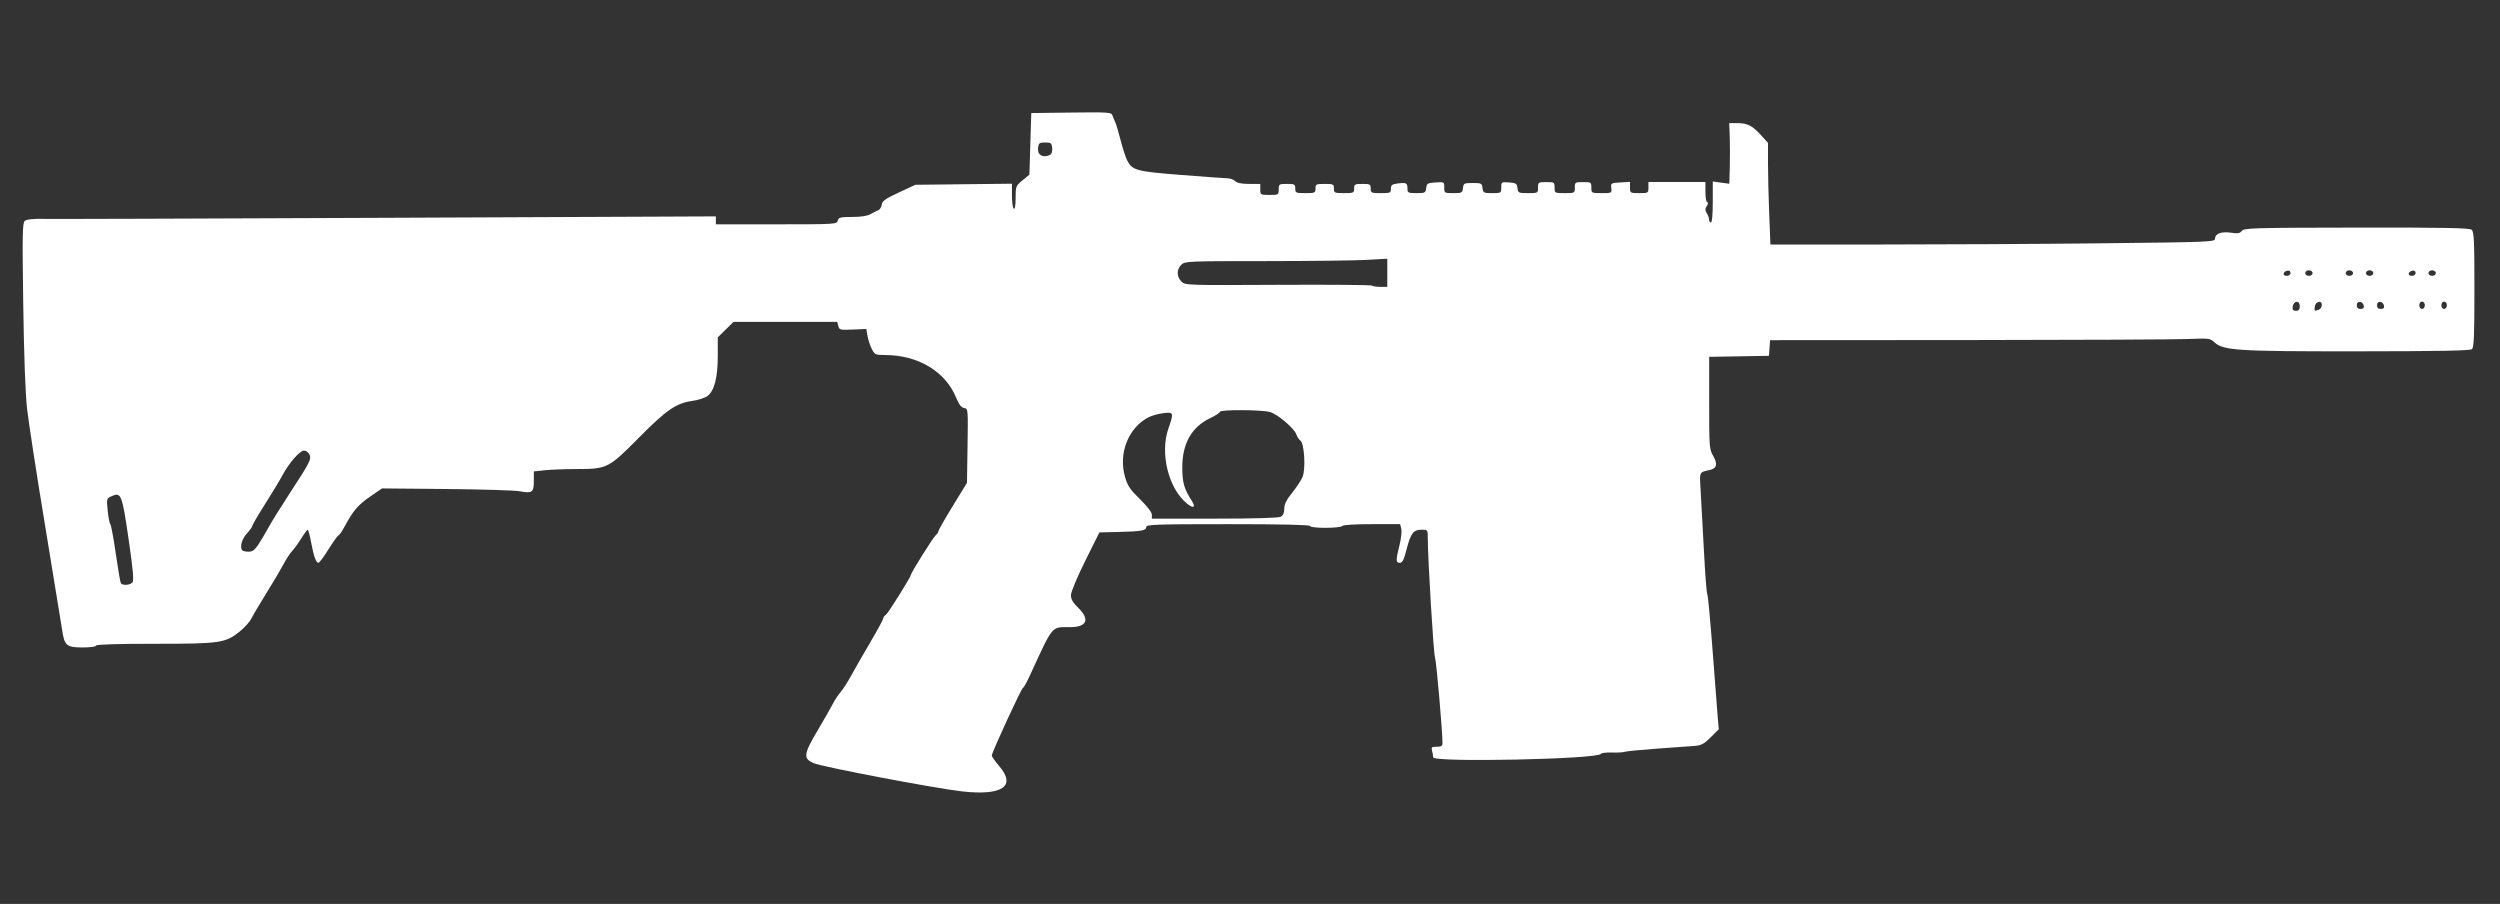 <?xml version="1.0" encoding="UTF-8" standalone="no"?>
<svg
   xmlns:dc="http://purl.org/dc/elements/1.1/"
   xmlns:cc="http://creativecommons.org/ns#"
   xmlns:rdf="http://www.w3.org/1999/02/22-rdf-syntax-ns#"
   xmlns:svg="http://www.w3.org/2000/svg"
   xmlns="http://www.w3.org/2000/svg"
   xmlns:sodipodi="http://sodipodi.sourceforge.net/DTD/sodipodi-0.dtd"
   xmlns:inkscape="http://www.inkscape.org/namespaces/inkscape"
   version="1.1"
   x="0px"
   y="0px"
   width="88.5px"
   height="32px"
   viewBox="0 0 88.5 32"
   enable-background="new 0 0 88.5 32"
   xml:space="preserve"
   id="svg197"
   sodipodi:docname="vklrogue.svg"
   inkscape:version="1.0.2-2 (e86c870879, 2021-01-15)"><rect x="0" y="0" width="88.5" height="32" fill="#333333" stroke="none"/><defs
   id="defs201" /><sodipodi:namedview
   pagecolor="#ffffff"
   bordercolor="#666666"
   borderopacity="1"
   objecttolerance="10"
   gridtolerance="10"
   guidetolerance="10"
   inkscape:pageopacity="0"
   inkscape:pageshadow="2"
   inkscape:window-width="1842"
   inkscape:window-height="1051"
   id="namedview199"
   showgrid="false"
   inkscape:zoom="9.7077372"
   inkscape:cx="30.795852"
   inkscape:cy="-0.87787051"
   inkscape:window-x="-9"
   inkscape:window-y="-9"
   inkscape:window-maximized="1"
   inkscape:current-layer="svg197" />
<g
   id="Selected_Items">
	<g
   id="g193">
		<g
   id="Selected_Items_1_">
			
		</g>
	</g>
</g>
<g
   id="guides">
</g>
<path
   style="fill:#ffffff;stroke-width:0.065"
   d="m 34.067,28.017 c -0.942,-0.105 -4.951,-0.867 -5.258,-0.999 -0.384,-0.166 -0.366,-0.315 0.134,-1.159 0.226,-0.381 0.467,-0.804 0.537,-0.939 0.069,-0.135 0.195,-0.326 0.279,-0.423 0.084,-0.097 0.257,-0.368 0.384,-0.6 0.127,-0.233 0.432,-0.765 0.678,-1.182 0.246,-0.418 0.447,-0.79 0.447,-0.827 0,-0.037 0.04,-0.091 0.088,-0.12 0.076,-0.045 0.889,-1.343 0.889,-1.419 0,-0.067 0.791,-1.327 0.878,-1.4 0.054,-0.045 0.098,-0.11 0.098,-0.146 0,-0.035 0.227,-0.435 0.505,-0.887 l 0.505,-0.823 0.02,-1.314 c 0.02,-1.302 0.019,-1.314 -0.12,-1.335 -0.1,-0.015 -0.182,-0.123 -0.289,-0.379 -0.383,-0.92 -1.346,-1.494 -2.51,-1.497 -0.339,-9.04e-4 -0.366,-0.013 -0.469,-0.213 -0.06,-0.116 -0.129,-0.324 -0.153,-0.461 l -0.043,-0.249 -0.477,0.021 c -0.449,0.02 -0.48,0.012 -0.514,-0.125 l -0.037,-0.147 h -1.836 -1.836 l -0.279,0.274 -0.279,0.274 v 0.663 c 0,0.762 -0.122,1.234 -0.367,1.416 -0.088,0.066 -0.333,0.144 -0.543,0.173 -0.566,0.08 -0.913,0.32 -1.89,1.309 -1.056,1.068 -1.12,1.101 -2.173,1.101 -0.406,0 -0.918,0.019 -1.138,0.042 l -0.4,0.042 v 0.342 c 0,0.403 -0.057,0.443 -0.505,0.36 -0.17,-0.031 -1.334,-0.067 -2.588,-0.079 l -2.279,-0.021 -0.404,0.276 c -0.436,0.298 -0.621,0.511 -0.905,1.041 -0.1,0.188 -0.204,0.342 -0.23,0.342 -0.026,0 -0.185,0.22 -0.352,0.488 -0.167,0.269 -0.331,0.488 -0.364,0.488 -0.083,0 -0.17,-0.249 -0.262,-0.749 -0.043,-0.233 -0.095,-0.423 -0.116,-0.423 -0.021,6.4e-5 -0.124,0.139 -0.229,0.309 -0.105,0.17 -0.252,0.373 -0.326,0.45 -0.074,0.077 -0.207,0.281 -0.297,0.453 -0.09,0.172 -0.357,0.625 -0.595,1.007 -0.238,0.382 -0.481,0.793 -0.541,0.914 -0.059,0.121 -0.246,0.331 -0.414,0.466 -0.515,0.413 -0.686,0.438 -3.02,0.438 -1.338,0 -2.072,0.023 -2.072,0.065 0,0.038 -0.204,0.065 -0.481,0.065 -0.561,0 -0.641,-0.069 -0.718,-0.619 C 2.171,22.121 1.905,20.48 1.604,18.653 1.302,16.827 1.013,14.951 0.96,14.486 0.898,13.942 0.849,12.61 0.823,10.769 0.787,8.26 0.794,7.889 0.88,7.818 0.944,7.765 1.165,7.741 1.519,7.749 1.817,7.756 7.299,7.739 13.701,7.71 L 25.341,7.66 V 7.8 7.941 h 2.141 c 2.087,0 2.142,-0.003 2.175,-0.13 0.03,-0.115 0.089,-0.13 0.512,-0.131 0.302,-6.057e-4 0.538,-0.036 0.641,-0.097 0.09,-0.053 0.212,-0.114 0.273,-0.136 0.061,-0.022 0.119,-0.112 0.13,-0.2 0.016,-0.132 0.124,-0.208 0.606,-0.433 l 0.586,-0.273 1.709,-0.019 1.709,-0.019 v 0.422 c 0,0.232 0.029,0.441 0.065,0.463 0.041,0.025 0.065,-0.117 0.065,-0.382 0,-0.409 0.008,-0.429 0.244,-0.623 l 0.244,-0.201 0.033,-1.09 0.033,-1.09 1.418,-0.018 c 1.308,-0.016 1.421,-0.009 1.454,0.098 0.02,0.063 0.062,0.164 0.093,0.224 0.032,0.06 0.119,0.351 0.195,0.647 0.076,0.296 0.18,0.62 0.232,0.721 0.184,0.357 0.316,0.393 1.904,0.518 0.812,0.064 1.555,0.118 1.651,0.119 0.096,0.002 0.218,0.047 0.272,0.101 0.065,0.065 0.228,0.098 0.493,0.098 h 0.395 v 0.195 c 0,0.191 0.007,0.195 0.326,0.195 0.318,0 0.326,-0.004 0.326,-0.195 0,-0.188 0.011,-0.195 0.293,-0.195 0.269,0 0.293,0.013 0.293,0.163 0,0.154 0.02,0.163 0.358,0.163 0.339,0 0.358,-0.009 0.358,-0.163 0,-0.152 0.022,-0.163 0.326,-0.163 0.304,0 0.326,0.011 0.326,0.163 0,0.154 0.02,0.163 0.358,0.163 0.339,0 0.358,-0.009 0.358,-0.163 0,-0.15 0.024,-0.163 0.293,-0.163 0.269,0 0.293,0.013 0.293,0.163 0,0.154 0.02,0.163 0.358,0.163 0.334,0 0.358,-0.01 0.358,-0.156 0,-0.131 0.039,-0.161 0.244,-0.186 0.302,-0.038 0.342,-0.017 0.342,0.183 0,0.147 0.024,0.159 0.321,0.159 0.302,0 0.323,-0.011 0.342,-0.179 0.019,-0.164 0.047,-0.181 0.33,-0.199 0.306,-0.02 0.309,-0.018 0.309,0.179 0,0.195 0.006,0.199 0.321,0.199 0.302,0 0.323,-0.011 0.342,-0.179 0.019,-0.169 0.039,-0.179 0.346,-0.179 0.307,0 0.327,0.01 0.346,0.179 0.019,0.168 0.04,0.179 0.342,0.179 0.315,0 0.321,-0.004 0.321,-0.199 0,-0.194 0.007,-0.199 0.277,-0.179 0.248,0.018 0.279,0.039 0.297,0.199 0.02,0.171 0.037,0.179 0.374,0.179 0.35,0 0.354,-0.002 0.354,-0.195 0,-0.188 0.011,-0.195 0.293,-0.195 0.282,0 0.293,0.007 0.293,0.195 0,0.193 0.004,0.195 0.358,0.195 0.355,0 0.358,-0.002 0.358,-0.195 0,-0.188 0.011,-0.195 0.293,-0.195 0.282,0 0.293,0.007 0.293,0.195 0,0.194 0.003,0.195 0.363,0.195 0.357,0 0.363,-0.003 0.342,-0.179 -0.02,-0.173 -0.01,-0.18 0.321,-0.199 l 0.342,-0.02 v 0.199 c 0,0.195 0.006,0.199 0.326,0.199 0.318,0 0.326,-0.004 0.326,-0.195 V 6.443 h 1.009 1.009 v 0.358 c 0,0.197 0.029,0.358 0.066,0.358 0.039,0 0.033,0.053 -0.016,0.13 -0.065,0.104 -0.065,0.157 -5.21e-4,0.26 0.044,0.071 0.081,0.174 0.081,0.228 -3.1e-5,0.054 0.029,0.099 0.065,0.099 0.04,0 0.065,-0.285 0.065,-0.725 V 6.425 l 0.293,0.04 0.293,0.04 0.016,-0.601 c 0.009,-0.331 0.008,-0.814 -0.002,-1.073 l -0.018,-0.472 h 0.288 c 0.358,0 0.534,0.09 0.842,0.431 l 0.242,0.268 v 0.714 c 0,0.393 0.019,1.203 0.043,1.799 l 0.043,1.085 h 3.854 c 2.12,0 5.661,-0.019 7.869,-0.043 3.808,-0.041 4.016,-0.049 4.016,-0.161 0,-0.18 0.226,-0.265 0.567,-0.214 0.243,0.036 0.317,0.024 0.382,-0.065 0.074,-0.101 0.403,-0.111 4.058,-0.116 3.121,-0.005 3.999,0.012 4.077,0.077 0.085,0.071 0.099,0.373 0.099,2.118 0,1.64 -0.017,2.05 -0.089,2.109 -0.064,0.053 -1.201,0.074 -4.054,0.076 -4.281,0.003 -4.751,-0.028 -5.069,-0.327 -0.141,-0.133 -0.196,-0.139 -0.923,-0.109 -0.425,0.018 -3.929,0.034 -7.786,0.037 l -7.013,0.004 -0.02,0.277 -0.02,0.277 -1.058,0.018 -1.058,0.018 v 1.63 c 0,1.554 0.006,1.641 0.142,1.876 0.167,0.29 0.129,0.445 -0.122,0.5 -0.38,0.083 -0.364,0.048 -0.322,0.73 0.022,0.349 0.074,1.308 0.117,2.132 0.042,0.824 0.095,1.512 0.118,1.53 0.022,0.018 0.108,0.926 0.19,2.019 0.082,1.092 0.164,2.162 0.183,2.377 l 0.034,0.391 -0.286,0.284 c -0.238,0.236 -0.335,0.287 -0.576,0.305 -0.16,0.012 -0.759,0.055 -1.332,0.096 -0.573,0.041 -1.086,0.092 -1.14,0.112 -0.054,0.021 -0.256,0.032 -0.451,0.025 -0.194,-0.007 -0.37,0.015 -0.391,0.049 -0.116,0.188 -5.93,0.308 -5.932,0.122 -5.2e-4,-0.045 -0.019,-0.147 -0.04,-0.228 -0.035,-0.129 -0.015,-0.147 0.164,-0.147 0.15,0 0.203,-0.03 0.204,-0.114 0.003,-0.402 -0.218,-2.938 -0.265,-3.044 -0.051,-0.116 -0.256,-3.508 -0.256,-4.238 0,-0.283 -0.004,-0.288 -0.218,-0.288 -0.29,0 -0.39,0.132 -0.534,0.7 -0.093,0.368 -0.146,0.472 -0.237,0.472 -0.145,0 -0.146,-0.087 -0.013,-0.62 0.058,-0.23 0.087,-0.493 0.064,-0.583 l -0.041,-0.165 h -1.004 c -0.599,0 -1.021,0.026 -1.045,0.065 -0.022,0.036 -0.288,0.065 -0.59,0.065 -0.323,0 -0.55,-0.027 -0.55,-0.065 0,-0.042 -1.009,-0.065 -2.898,-0.065 -2.516,0 -2.898,0.013 -2.898,0.096 0,0.13 -0.171,0.162 -0.977,0.18 l -0.684,0.016 -0.502,1.009 c -0.284,0.572 -0.503,1.095 -0.505,1.208 -0.002,0.148 0.064,0.263 0.258,0.453 0.424,0.414 0.308,0.684 -0.293,0.684 -0.669,0 -0.583,-0.104 -1.418,1.709 -0.111,0.242 -0.222,0.44 -0.246,0.44 -0.05,0 -1.103,2.285 -1.103,2.395 0,0.04 0.117,0.207 0.26,0.373 0.616,0.711 0.116,1.056 -1.302,0.898 z M 4.69,20.617 c 0.054,-0.065 0.019,-0.456 -0.139,-1.54 -0.231,-1.585 -0.263,-1.665 -0.606,-1.509 -0.174,0.079 -0.176,0.088 -0.132,0.516 0.025,0.239 0.066,0.451 0.092,0.47 0.026,0.019 0.113,0.484 0.192,1.033 0.079,0.549 0.16,1.025 0.181,1.058 0.056,0.09 0.329,0.071 0.411,-0.028 z M 9.14,19.288 c 0.089,-0.134 0.258,-0.42 0.376,-0.635 0.118,-0.215 0.456,-0.758 0.751,-1.207 0.709,-1.082 0.77,-1.203 0.683,-1.366 -0.038,-0.071 -0.123,-0.13 -0.189,-0.13 -0.147,0 -0.525,0.434 -0.763,0.876 -0.097,0.181 -0.377,0.644 -0.622,1.03 -0.245,0.386 -0.445,0.729 -0.445,0.761 0,0.033 -0.088,0.156 -0.195,0.273 -0.182,0.199 -0.257,0.493 -0.152,0.597 0.024,0.024 0.123,0.043 0.219,0.043 0.131,0 0.217,-0.062 0.337,-0.244 z m 36.198,-0.995 c 0.086,-0.046 0.126,-0.137 0.126,-0.286 0,-0.16 0.075,-0.311 0.282,-0.568 0.155,-0.192 0.32,-0.445 0.367,-0.562 0.113,-0.285 0.06,-1.18 -0.077,-1.279 -0.054,-0.039 -0.118,-0.136 -0.143,-0.215 -0.068,-0.214 -0.666,-0.723 -0.939,-0.798 -0.299,-0.083 -1.769,-0.089 -1.769,-0.007 0,0.033 -0.154,0.133 -0.342,0.223 -0.663,0.315 -0.995,0.906 -0.99,1.763 0.003,0.524 0.068,0.751 0.333,1.158 0.156,0.24 0.071,0.296 -0.162,0.108 -0.659,-0.53 -0.97,-1.784 -0.662,-2.661 0.196,-0.558 0.186,-0.591 -0.179,-0.543 -0.17,0.022 -0.397,0.084 -0.505,0.136 -0.726,0.356 -1.097,1.282 -0.851,2.126 0.09,0.31 0.181,0.445 0.529,0.784 0.257,0.251 0.42,0.464 0.42,0.549 v 0.139 h 2.218 c 1.405,0 2.265,-0.025 2.344,-0.067 z m 36.073,-7.459 c 0,-0.214 -0.218,-0.195 -0.249,0.022 -0.016,0.111 0.012,0.146 0.114,0.146 0.101,0 0.135,-0.042 0.135,-0.168 z m 0.678,0.128 c 0.057,-0.022 0.103,-0.097 0.103,-0.168 0,-0.181 -0.222,-0.126 -0.249,0.061 -0.022,0.158 -0.011,0.166 0.146,0.106 z m 1.589,-0.139 c -0.033,-0.17 -0.248,-0.189 -0.248,-0.022 0,0.093 0.042,0.135 0.135,0.135 0.093,0 0.128,-0.035 0.113,-0.113 z m 0.716,0 c -0.033,-0.17 -0.248,-0.189 -0.248,-0.022 0,0.093 0.042,0.135 0.135,0.135 0.093,0 0.128,-0.035 0.113,-0.113 z m 1.445,-0.017 c 0,-0.072 -0.043,-0.13 -0.098,-0.13 -0.054,0 -0.098,0.058 -0.098,0.13 0,0.072 0.043,0.13 0.098,0.13 0.054,0 0.098,-0.058 0.098,-0.13 z m 0.781,0 c 0,-0.072 -0.043,-0.13 -0.098,-0.13 -0.054,0 -0.098,0.058 -0.098,0.13 0,0.072 0.043,0.13 0.098,0.13 0.054,0 0.098,-0.058 0.098,-0.13 z M 49.11,9.657 V 9.158 l -0.733,0.042 c -0.403,0.023 -2.015,0.042 -3.582,0.043 -2.762,2.864e-4 -2.853,0.004 -2.979,0.131 -0.168,0.168 -0.166,0.42 0.005,0.591 0.134,0.134 0.169,0.135 3.417,0.118 1.805,-0.01 3.302,0.003 3.327,0.027 0.025,0.025 0.157,0.045 0.295,0.045 h 0.25 z m 31.974,0.005 c 0,-0.061 -0.044,-0.094 -0.109,-0.081 -0.163,0.032 -0.186,0.184 -0.027,0.184 0.08,0 0.136,-0.042 0.136,-0.102 z m 0.781,0.005 c 0,-0.054 -0.058,-0.098 -0.13,-0.098 -0.072,0 -0.13,0.043 -0.13,0.098 0,0.054 0.058,0.098 0.13,0.098 0.072,0 0.13,-0.043 0.13,-0.098 z m 1.433,0 c 0,-0.054 -0.058,-0.098 -0.13,-0.098 -0.072,0 -0.13,0.043 -0.13,0.098 0,0.054 0.058,0.098 0.13,0.098 0.072,0 0.13,-0.043 0.13,-0.098 z m 0.716,0 c 0,-0.054 -0.058,-0.098 -0.13,-0.098 -0.072,0 -0.13,0.043 -0.13,0.098 0,0.054 0.058,0.098 0.13,0.098 0.072,0 0.13,-0.043 0.13,-0.098 z m 1.498,-0.005 c 0,-0.061 -0.044,-0.094 -0.109,-0.081 -0.163,0.032 -0.186,0.184 -0.027,0.184 0.08,0 0.136,-0.042 0.136,-0.102 z m 0.716,0.005 c 0,-0.054 -0.058,-0.098 -0.13,-0.098 -0.072,0 -0.13,0.043 -0.13,0.098 0,0.054 0.058,0.098 0.13,0.098 0.072,0 0.13,-0.043 0.13,-0.098 z M 37.182,5.475 c 0.049,-0.031 0.077,-0.136 0.065,-0.243 -0.019,-0.168 -0.046,-0.188 -0.249,-0.188 -0.203,0 -0.23,0.021 -0.249,0.188 -0.022,0.191 0.068,0.298 0.249,0.298 0.054,0 0.137,-0.025 0.184,-0.055 z"
   id="path261" /></svg>
